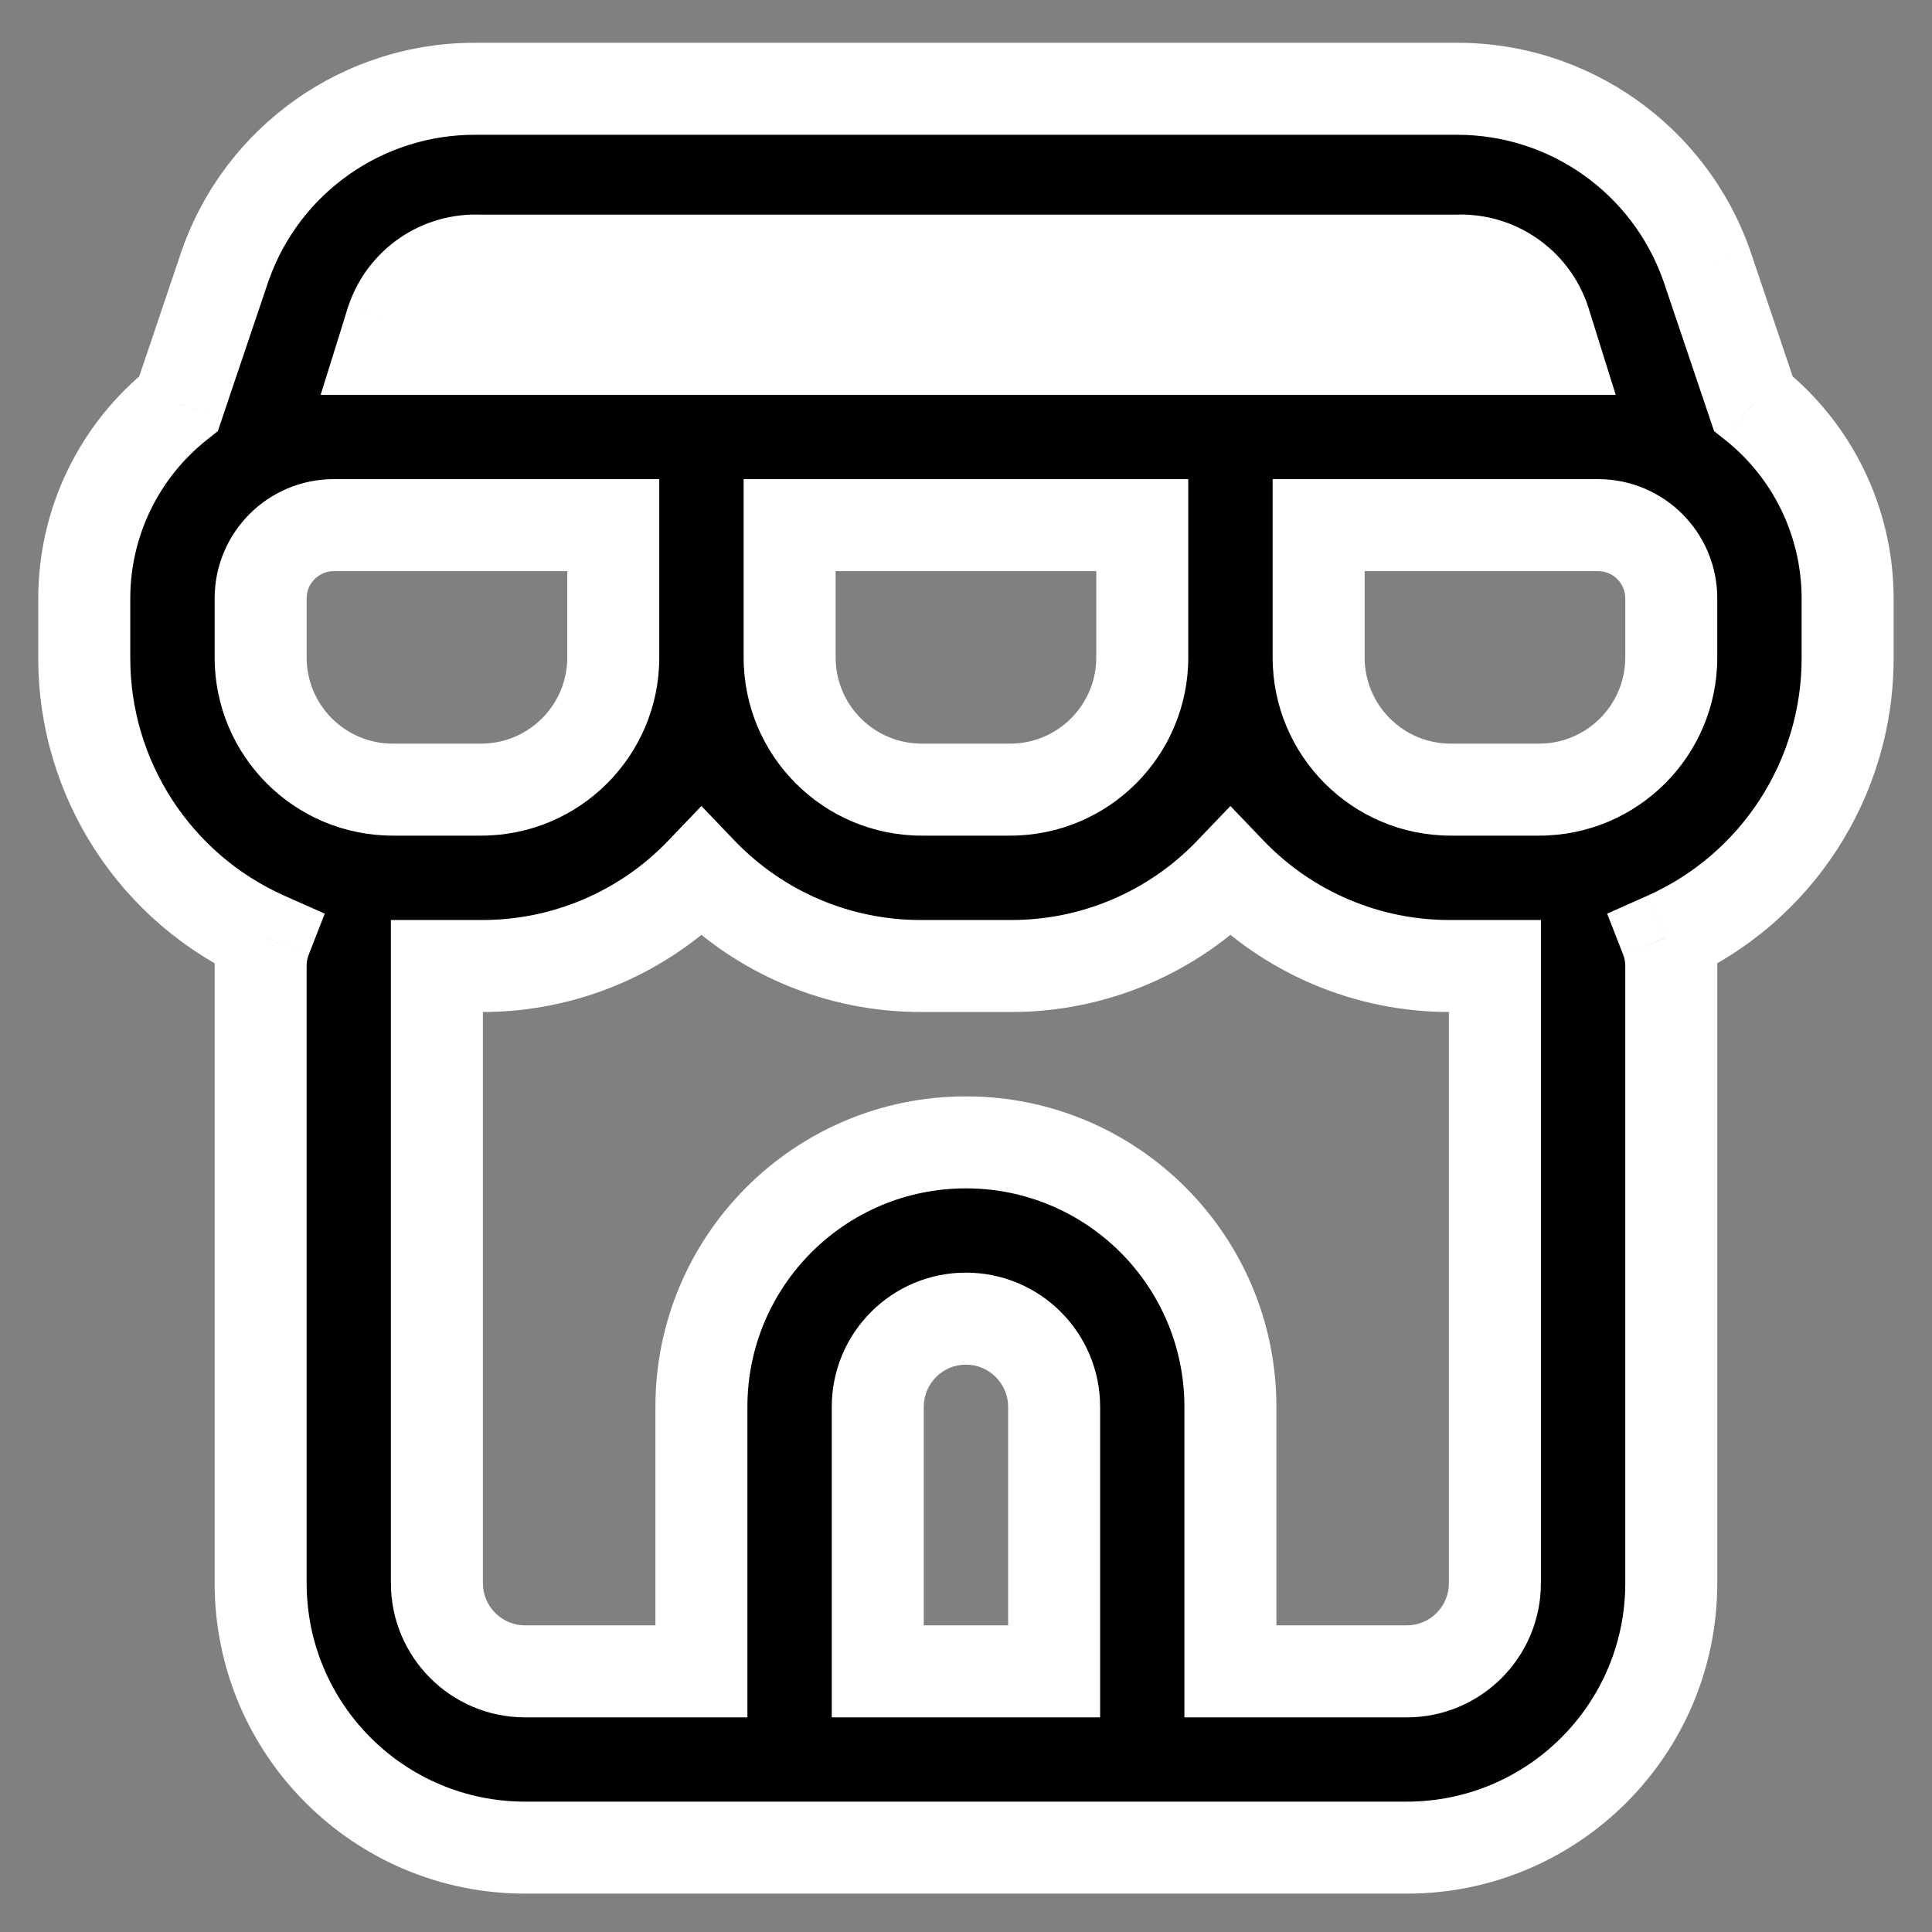 <svg width="21" height="21" viewBox="0 0 21 21" fill="none" xmlns="http://www.w3.org/2000/svg">
<rect x="0" y="0" width="21" height="21" fill="#808080" stroke="none"/>
<path fill-rule="evenodd" clip-rule="evenodd" d="M19.057 4.386L18.549 2.881C18.142 1.729 17.05 0.96 15.828 0.965H5.171C3.949 0.96 2.857 1.729 2.449 2.881L1.941 4.386C1.294 4.898 0.916 5.678 0.916 6.504V7.146C0.912 8.463 1.687 9.658 2.89 10.193C2.852 10.291 2.832 10.395 2.833 10.5V17.208C2.833 18.796 4.12 20.083 5.708 20.083H15.291C16.879 20.083 18.166 18.796 18.166 17.208V10.5C18.166 10.395 18.147 10.291 18.108 10.193C19.312 9.658 20.086 8.463 20.083 7.146V6.504C20.082 5.678 19.705 4.898 19.057 4.386ZM4.261 3.485C4.398 3.077 4.789 2.811 5.219 2.833H15.828C16.257 2.811 16.649 3.077 16.786 3.485L16.882 3.792H4.165L4.261 3.485ZM12.416 7.146V5.708H8.583V7.146C8.583 7.94 9.226 8.583 10.02 8.583H10.979C11.772 8.583 12.416 7.94 12.416 7.146ZM2.833 7.146V6.504C2.833 6.064 3.189 5.708 3.628 5.708H6.666V7.146C6.666 7.94 6.022 8.583 5.229 8.583H4.27C3.476 8.583 2.833 7.94 2.833 7.146ZM9.541 15.292V18.167H11.458V15.292C11.458 14.762 11.029 14.333 10.499 14.333C9.97 14.333 9.541 14.762 9.541 15.292ZM16.249 17.208C16.249 17.738 15.82 18.167 15.291 18.167H13.374V15.292C13.374 13.704 12.087 12.417 10.499 12.417C8.912 12.417 7.624 13.704 7.624 15.292V18.167H5.708C5.178 18.167 4.749 17.738 4.749 17.208V10.5H5.229C6.133 10.504 6.999 10.137 7.624 9.484C8.25 10.137 9.116 10.504 10.02 10.5H10.979C11.883 10.504 12.749 10.137 13.374 9.484C14 10.137 14.866 10.504 15.77 10.5H16.249V17.208ZM16.729 8.583C17.522 8.583 18.166 7.94 18.166 7.146V6.504C18.166 6.064 17.81 5.708 17.371 5.708H14.333V7.146C14.333 7.94 14.976 8.583 15.77 8.583H16.729Z" fill="black"/>
<path d="M18.549 2.881L19.023 2.721L19.021 2.715L18.549 2.881ZM19.057 4.386L18.584 4.546L18.631 4.686L18.747 4.778L19.057 4.386ZM15.828 0.965L15.828 1.465L15.83 1.465L15.828 0.965ZM5.171 0.965L5.169 1.465H5.171V0.965ZM2.449 2.881L1.978 2.715L1.976 2.721L2.449 2.881ZM1.941 4.386L2.252 4.778L2.368 4.686L2.415 4.546L1.941 4.386ZM0.916 6.504L0.416 6.504V6.504H0.916ZM0.916 7.146L1.416 7.147V7.146H0.916ZM2.89 10.193L3.356 10.376L3.53 9.931L3.093 9.737L2.89 10.193ZM2.833 10.5L3.333 10.5L3.333 10.499L2.833 10.5ZM18.166 10.5L17.666 10.499V10.5H18.166ZM18.108 10.193L17.905 9.737L17.469 9.931L17.643 10.376L18.108 10.193ZM20.083 7.146L19.583 7.146L19.583 7.147L20.083 7.146ZM20.083 6.504L20.583 6.504L20.583 6.504L20.083 6.504ZM5.219 2.833L5.193 3.333L5.206 3.333H5.219V2.833ZM4.261 3.485L3.787 3.326L3.783 3.336L4.261 3.485ZM15.828 2.833V3.333H15.841L15.854 3.333L15.828 2.833ZM16.786 3.485L17.263 3.336L17.26 3.326L16.786 3.485ZM16.882 3.792V4.292H17.562L17.359 3.643L16.882 3.792ZM4.165 3.792L3.688 3.643L3.485 4.292H4.165V3.792ZM12.416 5.708H12.916V5.208H12.416V5.708ZM8.583 5.708V5.208H8.083V5.708H8.583ZM6.666 5.708H7.166V5.208H6.666V5.708ZM9.541 18.167H9.041V18.667H9.541V18.167ZM11.458 18.167V18.667H11.958V18.167H11.458ZM13.374 18.167H12.874V18.667H13.374V18.167ZM7.624 18.167V18.667H8.124V18.167H7.624ZM4.749 10.5V10H4.249V10.5H4.749ZM5.229 10.5L5.231 10H5.229V10.5ZM7.624 9.484L7.985 9.138L7.624 8.761L7.263 9.138L7.624 9.484ZM10.02 10.5L10.02 10L10.018 10L10.02 10.5ZM10.979 10.5L10.981 10H10.979V10.5ZM13.374 9.484L13.735 9.138L13.374 8.761L13.013 9.138L13.374 9.484ZM15.77 10.5V10L15.768 10L15.77 10.5ZM16.249 10.5H16.749V10H16.249V10.5ZM14.333 5.708V5.208H13.833V5.708H14.333ZM18.076 3.041L18.584 4.546L19.531 4.226L19.023 2.721L18.076 3.041ZM15.83 1.465C16.84 1.461 17.741 2.096 18.078 3.048L19.021 2.715C18.542 1.362 17.261 0.459 15.826 0.465L15.83 1.465ZM5.171 1.465H15.828V0.465H5.171V1.465ZM2.921 3.048C3.257 2.096 4.159 1.461 5.169 1.465L5.173 0.465C3.738 0.459 2.456 1.362 1.978 2.715L2.921 3.048ZM2.415 4.546L2.923 3.041L1.976 2.721L1.468 4.226L2.415 4.546ZM1.416 6.504C1.416 5.831 1.724 5.195 2.252 4.778L1.631 3.994C0.864 4.601 0.416 5.525 0.416 6.504L1.416 6.504ZM1.416 7.146V6.504H0.416V7.146H1.416ZM3.093 9.737C2.071 9.282 1.413 8.266 1.416 7.147L0.416 7.145C0.412 8.66 1.303 10.034 2.687 10.65L3.093 9.737ZM3.333 10.499C3.333 10.457 3.34 10.415 3.356 10.376L2.425 10.011C2.363 10.167 2.332 10.334 2.333 10.502L3.333 10.499ZM3.333 17.208V10.5H2.333V17.208H3.333ZM5.708 19.583C4.396 19.583 3.333 18.52 3.333 17.208H2.333C2.333 19.072 3.844 20.583 5.708 20.583V19.583ZM15.291 19.583H5.708V20.583H15.291V19.583ZM17.666 17.208C17.666 18.52 16.603 19.583 15.291 19.583V20.583C17.155 20.583 18.666 19.072 18.666 17.208H17.666ZM17.666 10.5V17.208H18.666V10.5H17.666ZM17.643 10.376C17.658 10.415 17.666 10.457 17.666 10.499L18.666 10.502C18.666 10.334 18.635 10.167 18.574 10.011L17.643 10.376ZM19.583 7.147C19.586 8.266 18.928 9.282 17.905 9.737L18.312 10.65C19.696 10.034 20.587 8.66 20.583 7.145L19.583 7.147ZM19.583 6.504V7.146H20.583V6.504H19.583ZM18.747 4.778C19.275 5.195 19.582 5.831 19.583 6.504L20.583 6.504C20.582 5.525 20.135 4.601 19.368 3.994L18.747 4.778ZM5.245 2.334C4.591 2.3 3.995 2.705 3.787 3.326L4.735 3.644C4.8 3.449 4.987 3.322 5.193 3.333L5.245 2.334ZM15.828 2.333H5.219V3.333H15.828V2.333ZM17.26 3.326C17.051 2.705 16.455 2.3 15.802 2.334L15.854 3.333C16.059 3.322 16.247 3.449 16.312 3.644L17.26 3.326ZM17.359 3.643L17.263 3.336L16.309 3.634L16.405 3.941L17.359 3.643ZM4.165 4.292H16.882V3.292H4.165V4.292ZM3.783 3.336L3.688 3.643L4.642 3.941L4.738 3.634L3.783 3.336ZM11.916 5.708V7.146H12.916V5.708H11.916ZM8.583 6.208H12.416V5.208H8.583V6.208ZM9.083 7.146V5.708H8.083V7.146H9.083ZM10.02 8.083C9.502 8.083 9.083 7.664 9.083 7.146H8.083C8.083 8.216 8.95 9.083 10.02 9.083V8.083ZM10.979 8.083H10.02V9.083H10.979V8.083ZM11.916 7.146C11.916 7.664 11.496 8.083 10.979 8.083V9.083C12.049 9.083 12.916 8.216 12.916 7.146H11.916ZM2.333 6.504V7.146H3.333V6.504H2.333ZM3.628 5.208C2.913 5.208 2.333 5.788 2.333 6.504H3.333C3.333 6.341 3.465 6.208 3.628 6.208V5.208ZM6.666 5.208H3.628V6.208H6.666V5.208ZM7.166 7.146V5.708H6.166V7.146H7.166ZM5.229 9.083C6.299 9.083 7.166 8.216 7.166 7.146H6.166C6.166 7.664 5.746 8.083 5.229 8.083V9.083ZM4.27 9.083H5.229V8.083H4.27V9.083ZM2.333 7.146C2.333 8.216 3.2 9.083 4.27 9.083V8.083C3.752 8.083 3.333 7.664 3.333 7.146H2.333ZM10.041 18.167V15.292H9.041V18.167H10.041ZM11.458 17.667H9.541V18.667H11.458V17.667ZM10.958 15.292V18.167H11.958V15.292H10.958ZM10.499 14.833C10.752 14.833 10.958 15.039 10.958 15.292H11.958C11.958 14.486 11.305 13.833 10.499 13.833V14.833ZM10.041 15.292C10.041 15.039 10.246 14.833 10.499 14.833V13.833C9.694 13.833 9.041 14.486 9.041 15.292H10.041ZM15.291 18.667C16.096 18.667 16.749 18.014 16.749 17.208H15.749C15.749 17.462 15.544 17.667 15.291 17.667V18.667ZM13.374 18.667H15.291V17.667H13.374V18.667ZM12.874 15.292V18.167H13.874V15.292H12.874ZM10.499 12.917C11.811 12.917 12.874 13.98 12.874 15.292H13.874C13.874 13.428 12.363 11.917 10.499 11.917V12.917ZM8.124 15.292C8.124 13.98 9.188 12.917 10.499 12.917V11.917C8.635 11.917 7.124 13.428 7.124 15.292H8.124ZM8.124 18.167V15.292H7.124V18.167H8.124ZM5.708 18.667H7.624V17.667H5.708V18.667ZM4.249 17.208C4.249 18.014 4.902 18.667 5.708 18.667V17.667C5.455 17.667 5.249 17.462 5.249 17.208H4.249ZM4.249 10.5V17.208H5.249V10.5H4.249ZM5.229 10H4.749V11H5.229V10ZM7.263 9.138C6.733 9.692 5.998 10.004 5.231 10L5.226 11C6.267 11.005 7.265 10.582 7.985 9.83L7.263 9.138ZM10.018 10C9.251 10.004 8.516 9.692 7.985 9.138L7.263 9.83C7.984 10.582 8.981 11.005 10.023 11L10.018 10ZM10.979 10H10.02V11H10.979V10ZM13.013 9.138C12.483 9.692 11.748 10.004 10.981 10L10.976 11C12.017 11.005 13.015 10.582 13.735 9.83L13.013 9.138ZM15.768 10C15.001 10.004 14.266 9.692 13.735 9.138L13.013 9.83C13.734 10.582 14.731 11.005 15.773 11L15.768 10ZM16.249 10H15.77V11H16.249V10ZM16.749 17.208V10.5H15.749V17.208H16.749ZM17.666 7.146C17.666 7.664 17.246 8.083 16.729 8.083V9.083C17.799 9.083 18.666 8.216 18.666 7.146H17.666ZM17.666 6.504V7.146H18.666V6.504H17.666ZM17.371 6.208C17.534 6.208 17.666 6.341 17.666 6.504H18.666C18.666 5.788 18.086 5.208 17.371 5.208V6.208ZM14.333 6.208H17.371V5.208H14.333V6.208ZM14.833 7.146V5.708H13.833V7.146H14.833ZM15.77 8.083C15.252 8.083 14.833 7.664 14.833 7.146H13.833C13.833 8.216 14.7 9.083 15.77 9.083V8.083ZM16.729 8.083H15.77V9.083H16.729V8.083Z" fill="white"/>
</svg>
